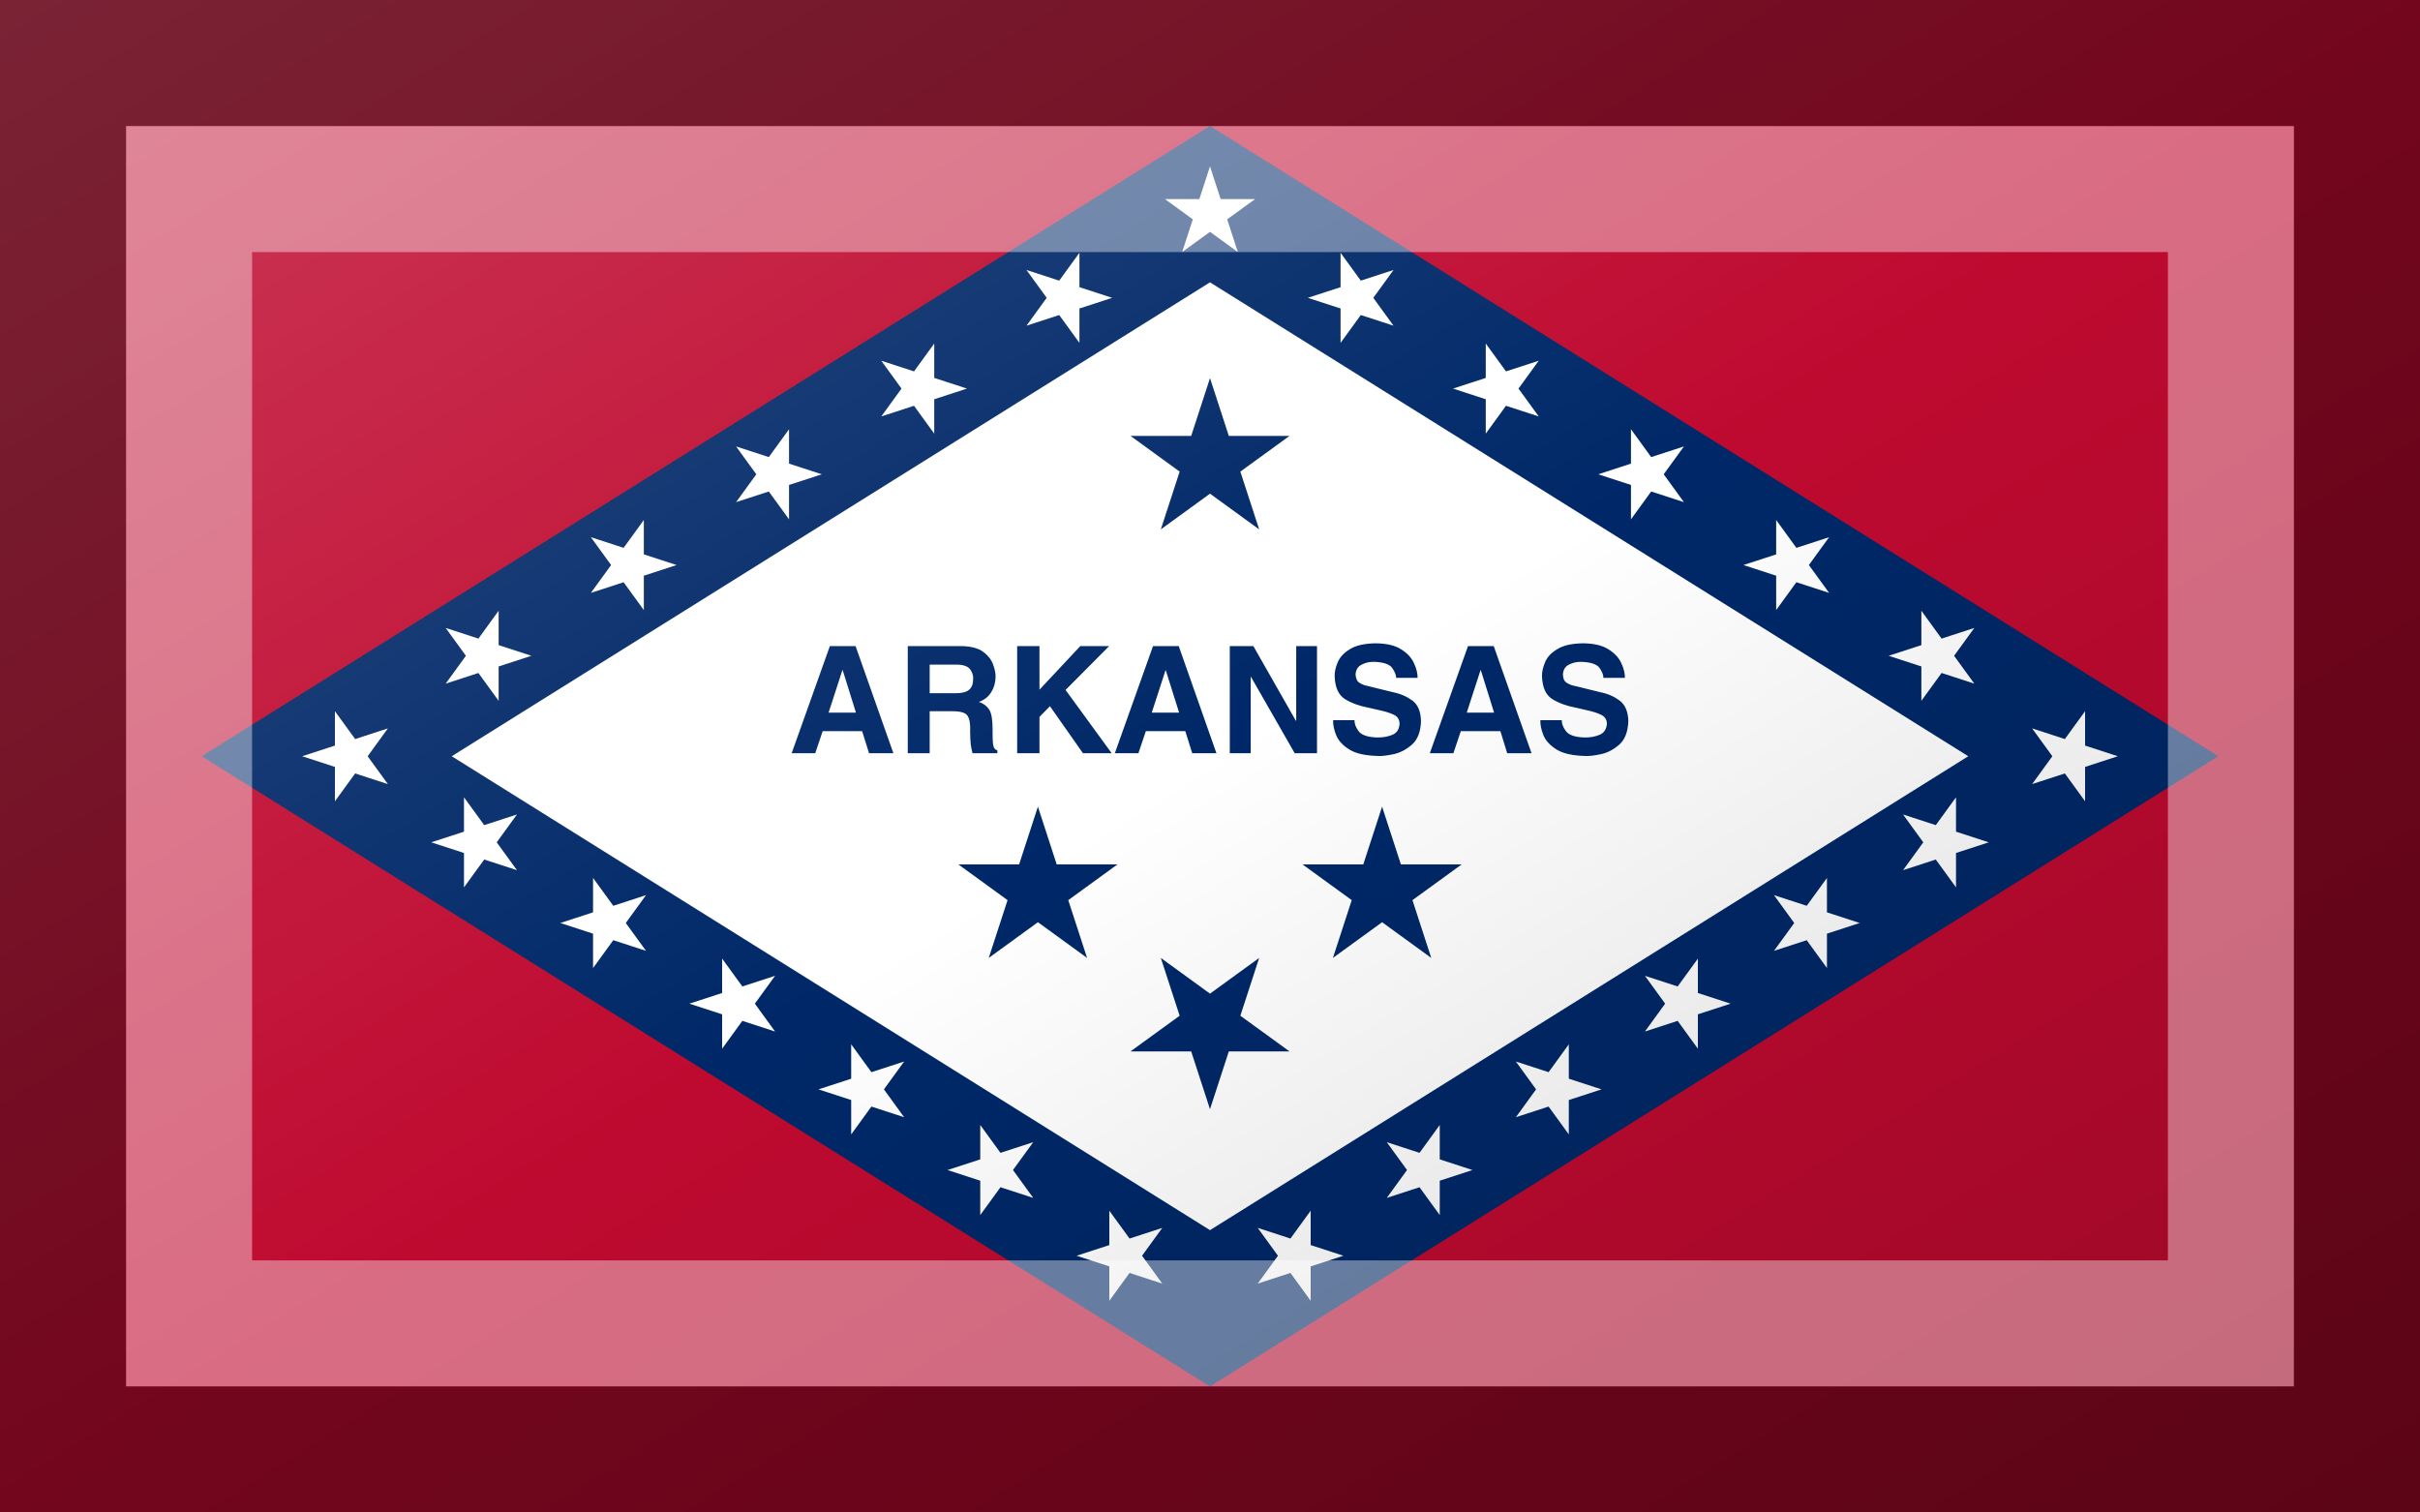 <?xml version="1.0"?>
<svg xmlns="http://www.w3.org/2000/svg" xmlns:xlink="http://www.w3.org/1999/xlink" version="1.1" width="576" height="360" viewBox="0 0 576 360">
<!-- Generated by Kreative Vexillo v1.0 -->
<style>
.blue{fill:rgb(0,40,104);}
.red{fill:rgb(191,10,48);}
.white{fill:rgb(255,255,255);}
</style>
<defs>
<path id="star" d="M 0.0 -1.0 L 0.225 -0.309 L 0.951 -0.309 L 0.363 0.118 L 0.588 0.809 L 0.0 0.382 L -0.588 0.809 L -0.363 0.118 L -0.951 -0.309 L -0.225 -0.309 Z"/>
<path id="text" d="M -3.073 -0.199 H -2.76 L -2.705 -0.024 H -2.512 L -2.812 -0.874 H -3.016 L -3.319 -0.024 H -3.132 L -3.073 -0.199 Z M -2.917 -0.682 H -2.914 L -2.809 -0.346 H -3.026 L -2.917 -0.682 Z M -2.398 -0.024 H -2.224 V -0.357 H -2.041 C -1.978 -0.357 -1.938 -0.345 -1.923 -0.32 C -1.907 -0.295 -1.9 -0.253 -1.903 -0.196 C -1.903 -0.153 -1.901 -0.118 -1.898 -0.092 C -1.894 -0.066 -1.89 -0.044 -1.884 -0.024 H -1.687 V -0.047 C -1.706 -0.052 -1.717 -0.067 -1.72 -0.09 C -1.724 -0.114 -1.726 -0.156 -1.725 -0.216 C -1.725 -0.292 -1.734 -0.344 -1.753 -0.372 C -1.771 -0.399 -1.798 -0.419 -1.833 -0.431 C -1.791 -0.446 -1.758 -0.472 -1.736 -0.508 C -1.713 -0.544 -1.702 -0.586 -1.701 -0.633 C -1.701 -0.659 -1.707 -0.691 -1.721 -0.728 C -1.734 -0.765 -1.76 -0.799 -1.799 -0.828 S -1.894 -0.872 -1.969 -0.874 H -2.398 V -0.024 Z M -2.224 -0.5 V -0.727 H -2.003 C -1.952 -0.725 -1.919 -0.712 -1.902 -0.688 C -1.885 -0.664 -1.878 -0.64 -1.879 -0.616 C -1.879 -0.574 -1.89 -0.544 -1.913 -0.526 C -1.936 -0.508 -1.97 -0.5 -2.016 -0.5 L -2.224 -0.5 L -2.224 -0.5 Z M -1.353 -0.312 L -1.27 -0.397 L -1.008 -0.024 H -0.78 L -1.146 -0.526 L -0.8 -0.874 H -1.029 L -1.353 -0.528 V -0.874 H -1.53 V -0.024 H -1.353 V -0.312 Z M -0.509 -0.199 H -0.196 L -0.141 -0.024 H 0.051 L -0.248 -0.874 H -0.452 L -0.755 -0.024 H -0.568 L -0.509 -0.199 Z M -0.353 -0.682 H -0.351 L -0.245 -0.346 H -0.462 L -0.353 -0.682 Z M 0.684 -0.282 H 0.681 L 0.344 -0.874 H 0.157 V -0.024 H 0.323 V -0.63 H 0.325 L 0.672 -0.024 H 0.849 V -0.874 H 0.684 V -0.282 Z M 0.977 -0.286 C 0.975 -0.249 0.984 -0.209 1.002 -0.165 C 1.02 -0.122 1.055 -0.084 1.108 -0.052 C 1.16 -0.02 1.238 -0.004 1.34 -0.002 C 1.367 -7.000115E-4 1.407 -0.006 1.46 -0.017 C 1.512 -0.029 1.56 -0.055 1.604 -0.094 C 1.648 -0.134 1.672 -0.196 1.674 -0.28 C 1.672 -0.354 1.65 -0.408 1.607 -0.441 C 1.563 -0.473 1.512 -0.496 1.452 -0.508 L 1.245 -0.559 C 1.226 -0.562 1.206 -0.57 1.187 -0.582 C 1.167 -0.594 1.157 -0.616 1.155 -0.648 C 1.157 -0.686 1.173 -0.712 1.204 -0.727 C 1.234 -0.743 1.267 -0.75 1.303 -0.749 C 1.378 -0.746 1.425 -0.73 1.446 -0.7 C 1.467 -0.669 1.477 -0.643 1.477 -0.622 H 1.647 C 1.647 -0.658 1.638 -0.697 1.618 -0.739 C 1.599 -0.781 1.565 -0.818 1.517 -0.848 C 1.469 -0.879 1.402 -0.895 1.316 -0.896 C 1.225 -0.895 1.156 -0.879 1.109 -0.849 C 1.061 -0.82 1.03 -0.785 1.013 -0.745 C 0.996 -0.704 0.988 -0.668 0.989 -0.635 C 0.992 -0.545 1.02 -0.484 1.073 -0.452 C 1.126 -0.42 1.188 -0.398 1.259 -0.385 L 1.35 -0.364 C 1.396 -0.354 1.433 -0.342 1.461 -0.328 C 1.489 -0.314 1.503 -0.291 1.504 -0.259 C 1.502 -0.215 1.483 -0.185 1.447 -0.17 C 1.411 -0.155 1.371 -0.148 1.326 -0.149 C 1.251 -0.151 1.202 -0.168 1.179 -0.199 C 1.156 -0.23 1.145 -0.259 1.147 -0.286 H 0.977 L 0.977 -0.286 Z M 1.99 -0.199 H 2.304 L 2.358 -0.024 H 2.551 L 2.251 -0.874 H 2.047 L 1.744 -0.024 H 1.931 L 1.99 -0.199 Z M 2.146 -0.682 H 2.149 L 2.254 -0.346 H 2.037 L 2.146 -0.682 Z M 2.621 -0.286 C 2.62 -0.249 2.628 -0.209 2.646 -0.165 C 2.664 -0.122 2.7 -0.084 2.752 -0.052 C 2.805 -0.02 2.882 -0.004 2.984 -0.002 C 3.012 -7.000115E-4 3.052 -0.006 3.104 -0.017 S 3.205 -0.055 3.249 -0.094 C 3.293 -0.134 3.316 -0.196 3.319 -0.28 C 3.317 -0.354 3.294 -0.408 3.251 -0.441 C 3.208 -0.473 3.157 -0.496 3.097 -0.508 L 2.89 -0.559 C 2.87 -0.562 2.851 -0.57 2.831 -0.582 S 2.801 -0.616 2.8 -0.648 C 2.802 -0.686 2.818 -0.712 2.848 -0.727 C 2.879 -0.743 2.912 -0.75 2.948 -0.749 C 3.022 -0.746 3.07 -0.73 3.091 -0.7 C 3.112 -0.669 3.122 -0.643 3.121 -0.622 H 3.292 C 3.292 -0.658 3.283 -0.697 3.263 -0.739 C 3.244 -0.781 3.21 -0.818 3.162 -0.848 C 3.114 -0.879 3.047 -0.895 2.961 -0.896 C 2.87 -0.895 2.801 -0.879 2.754 -0.849 C 2.706 -0.82 2.674 -0.785 2.658 -0.745 C 2.641 -0.704 2.633 -0.668 2.634 -0.635 C 2.637 -0.545 2.665 -0.484 2.718 -0.452 C 2.771 -0.42 2.833 -0.398 2.904 -0.385 L 2.995 -0.364 C 3.041 -0.354 3.077 -0.342 3.105 -0.328 C 3.133 -0.314 3.148 -0.291 3.149 -0.259 C 3.146 -0.215 3.127 -0.185 3.091 -0.17 C 3.055 -0.155 3.015 -0.148 2.971 -0.149 C 2.896 -0.151 2.847 -0.168 2.824 -0.199 C 2.801 -0.23 2.79 -0.259 2.791 -0.286 H 2.621 L 2.621 -0.286 Z"/>
<linearGradient id="glaze" x1="0%" y1="0%" x2="100%" y2="100%">
<stop offset="0%" stop-color="rgb(255,255,255)" stop-opacity="0.2"/>
<stop offset="49.999%" stop-color="rgb(255,255,255)" stop-opacity="0.0"/>
<stop offset="50.001%" stop-color="rgb(0,0,0)" stop-opacity="0.0"/>
<stop offset="100%" stop-color="rgb(0,0,0)" stop-opacity="0.2"/>
</linearGradient>
</defs>
<g>
<rect x="0" y="0" width="576" height="360" class="red"/>
<path d="M 288 30 L 528 180 L 288 330 L 48 180 Z" class="blue"/>
<path d="M 288 67.2 L 468.48 180 L 288 292.8 L 107.52 180 Z" class="white"/>
<use xlink:href="#star" transform="translate(83.2 180) scale(11.274 11.274) rotate(-90)" class="white"/>
<use xlink:href="#star" transform="translate(115.2 156.09) scale(11.274 11.274) rotate(90)" class="white"/>
<use xlink:href="#star" transform="translate(149.76 134.49) scale(11.274 11.274) rotate(90)" class="white"/>
<use xlink:href="#star" transform="translate(184.32 112.89) scale(11.274 11.274) rotate(90)" class="white"/>
<use xlink:href="#star" transform="translate(218.88 92.49) scale(11.274 11.274) rotate(90)" class="white"/>
<use xlink:href="#star" transform="translate(253.44 70.89) scale(11.274 11.274) rotate(90)" class="white"/>
<use xlink:href="#star" transform="translate(288 50.874) scale(11.274 11.274) rotate(0)" class="white"/>
<use xlink:href="#star" transform="translate(322.56 70.89) scale(11.274 11.274) rotate(-90)" class="white"/>
<use xlink:href="#star" transform="translate(357.12 92.49) scale(11.274 11.274) rotate(-90)" class="white"/>
<use xlink:href="#star" transform="translate(391.68 112.89) scale(11.274 11.274) rotate(-90)" class="white"/>
<use xlink:href="#star" transform="translate(426.24 134.49) scale(11.274 11.274) rotate(-90)" class="white"/>
<use xlink:href="#star" transform="translate(460.8 156.09) scale(11.274 11.274) rotate(-90)" class="white"/>
<use xlink:href="#star" transform="translate(492.8 180) scale(11.274 11.274) rotate(90)" class="white"/>
<use xlink:href="#star" transform="translate(113.92 200.49) scale(11.274 11.274) rotate(-90)" class="white"/>
<use xlink:href="#star" transform="translate(144.64 219.69) scale(11.274 11.274) rotate(-90)" class="white"/>
<use xlink:href="#star" transform="translate(175.36 238.89) scale(11.274 11.274) rotate(-90)" class="white"/>
<use xlink:href="#star" transform="translate(206.08 259.29) scale(11.274 11.274) rotate(-90)" class="white"/>
<use xlink:href="#star" transform="translate(236.8 278.49) scale(11.274 11.274) rotate(-90)" class="white"/>
<use xlink:href="#star" transform="translate(267.52 298.89) scale(11.274 11.274) rotate(-90)" class="white"/>
<use xlink:href="#star" transform="translate(308.48 298.89) scale(11.274 11.274) rotate(90)" class="white"/>
<use xlink:href="#star" transform="translate(339.2 278.49) scale(11.274 11.274) rotate(90)" class="white"/>
<use xlink:href="#star" transform="translate(369.92 259.29) scale(11.274 11.274) rotate(90)" class="white"/>
<use xlink:href="#star" transform="translate(400.64 238.89) scale(11.274 11.274) rotate(90)" class="white"/>
<use xlink:href="#star" transform="translate(431.36 219.69) scale(11.274 11.274) rotate(90)" class="white"/>
<use xlink:href="#star" transform="translate(462.08 200.49) scale(11.274 11.274) rotate(90)" class="white"/>
<use xlink:href="#star" transform="translate(288 109.902) scale(19.902 19.902) rotate(0)" class="blue"/>
<use xlink:href="#star" transform="translate(247.04 211.902) scale(19.902 19.902) rotate(0)" class="blue"/>
<use xlink:href="#star" transform="translate(328.96 211.902) scale(19.902 19.902) rotate(0)" class="blue"/>
<use xlink:href="#star" transform="translate(288 244.11) scale(19.902 19.902) rotate(180)" class="blue"/>
<use xlink:href="#text" transform="translate(288 180) scale(30 30) rotate(0)" class="blue"/>
</g>
<g>
<rect x="0" y="0" width="576" height="360" fill="url(#glaze)"/>
<path d="M 30 30 L 546 30 L 546 330 L 30 330 Z M 60 60 L 60 300 L 516 300 L 516 60 Z" fill="rgb(255,255,255)" opacity="0.4"/>
<path d="M 0 0 L 576 0 L 576 360 L 0 360 Z M 30 30 L 30 330 L 546 330 L 546 30 Z" fill="rgb(0,0,0)" opacity="0.4"/>
</g>
</svg>
